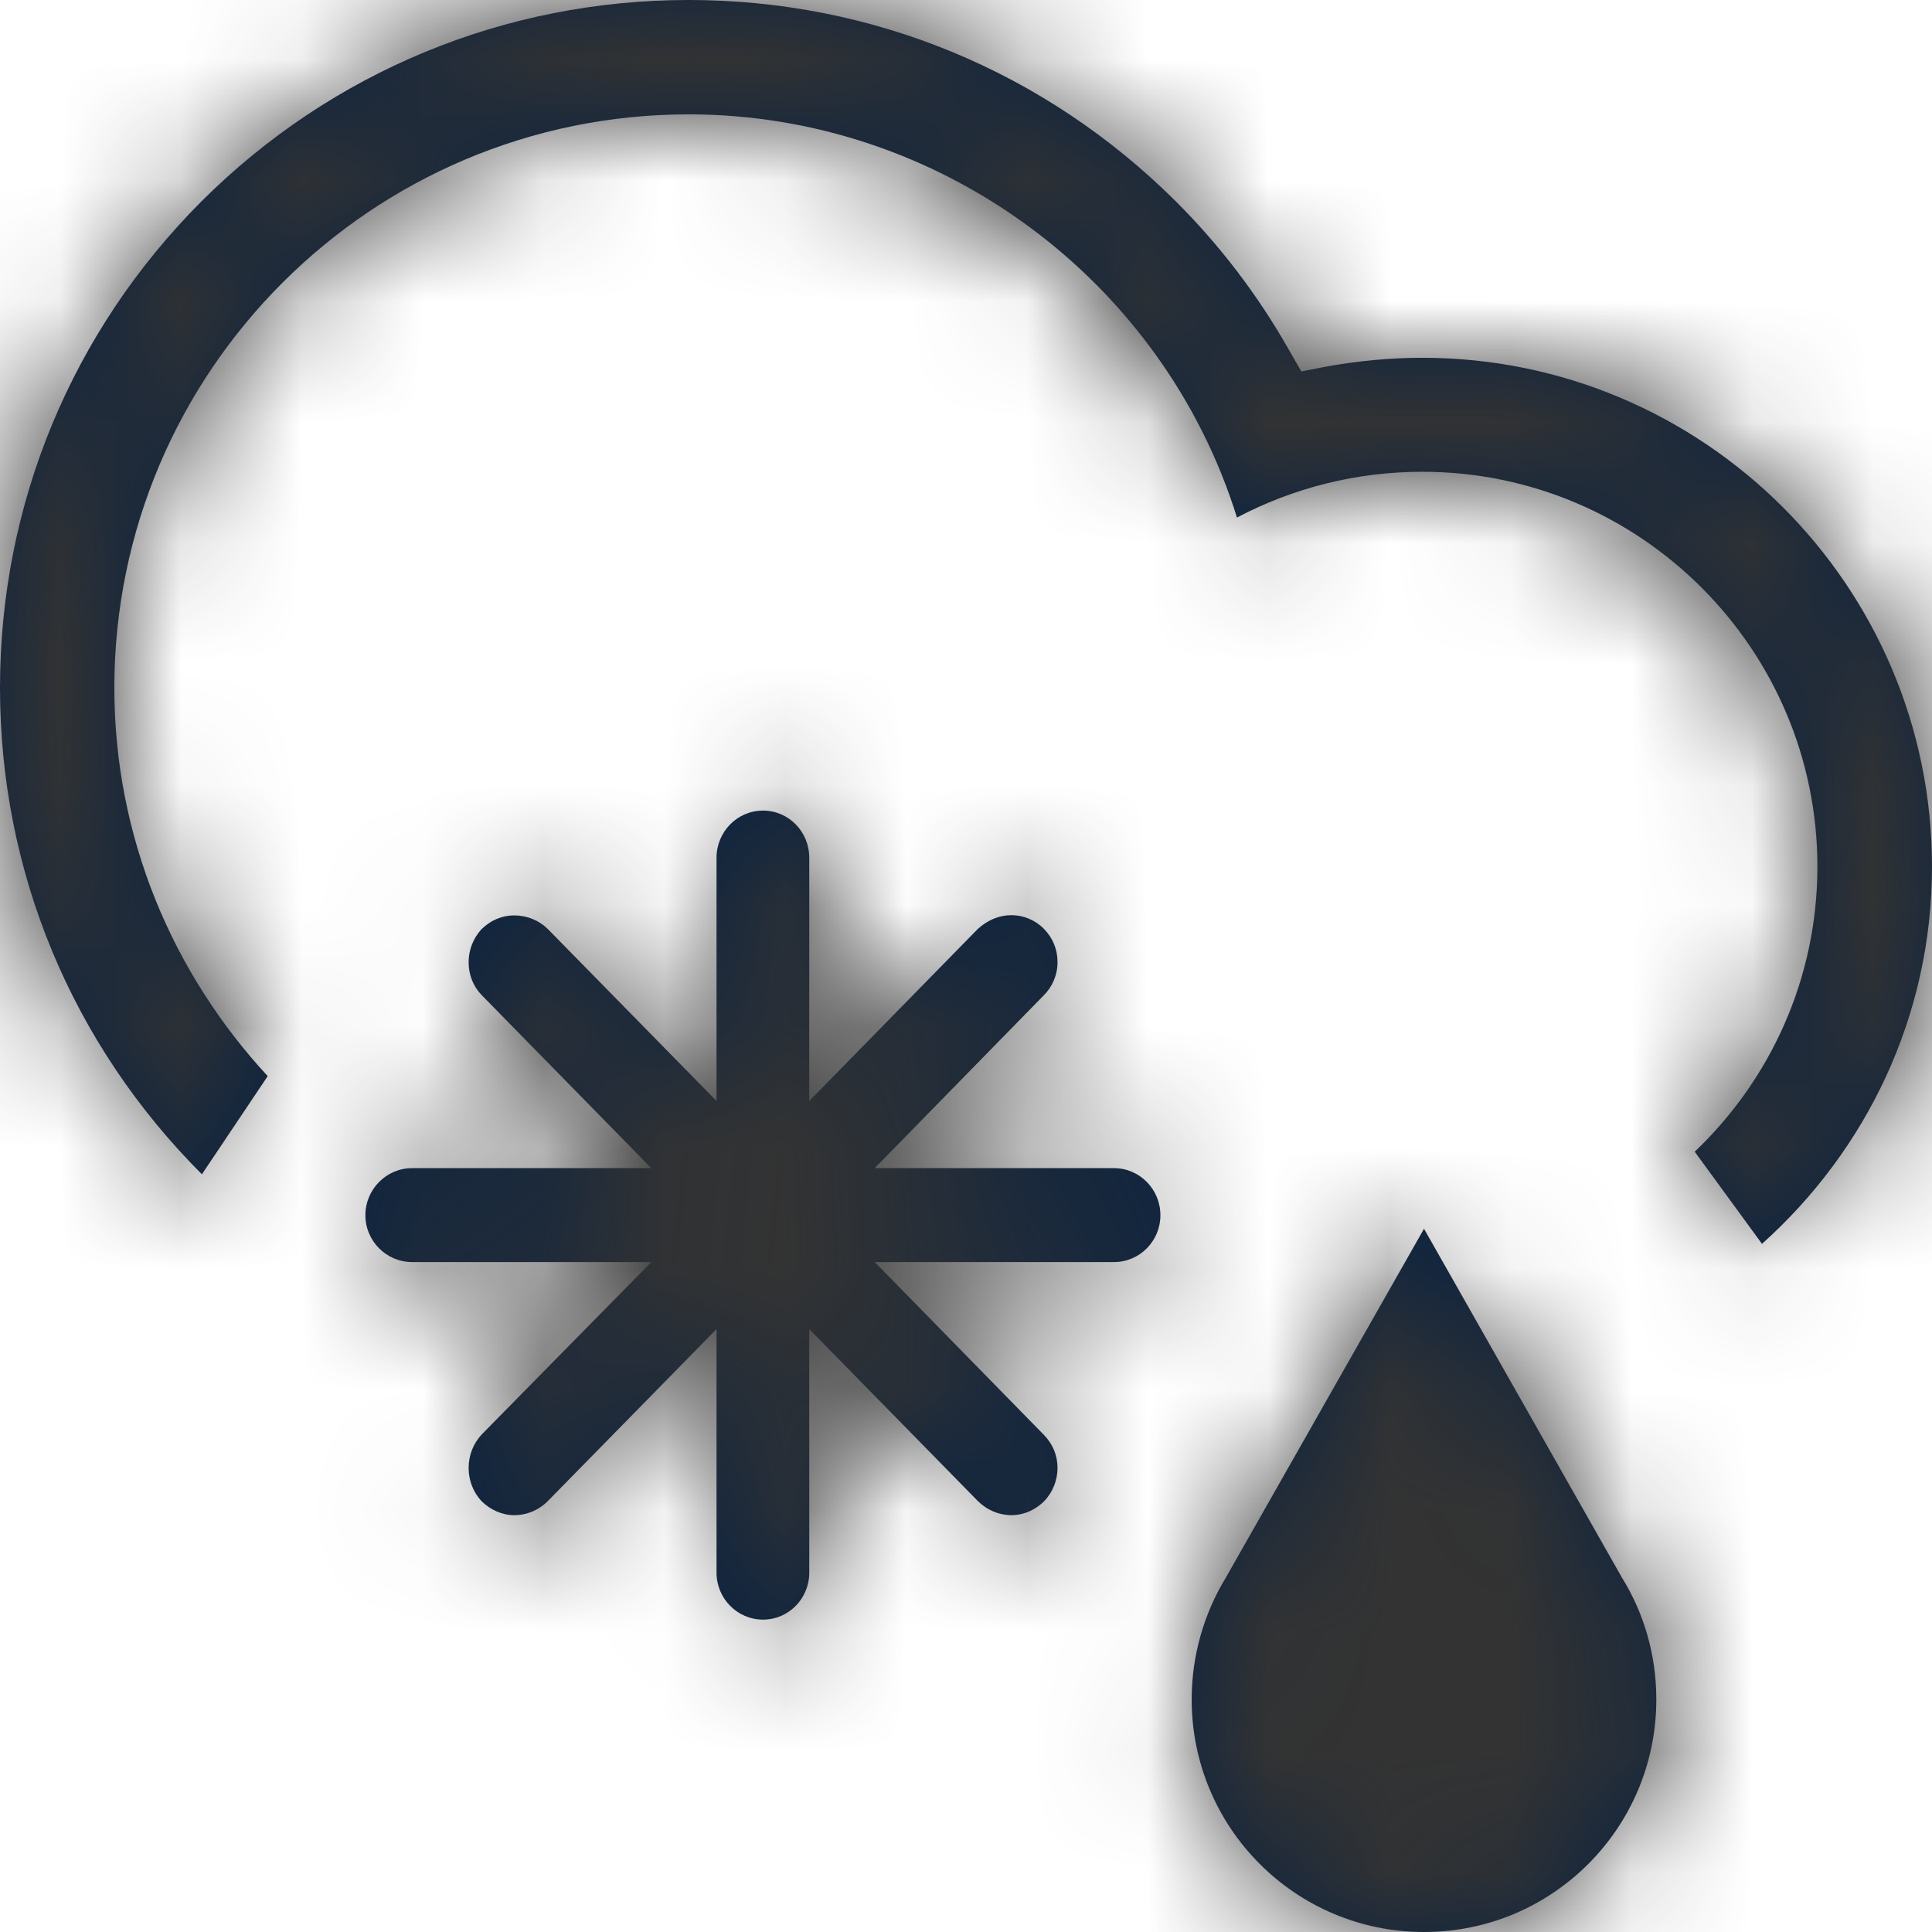 <?xml version="1.0" encoding="UTF-8"?>
<svg width="16px" height="16px" viewBox="0 0 16 16" version="1.1" xmlns="http://www.w3.org/2000/svg" xmlns:xlink="http://www.w3.org/1999/xlink">
    <title>Icons/16px/Weather/Wintery mix</title>
    <defs>
        <path d="M11.793,10.176 L13.432,13.065 C13.615,13.359 13.717,13.707 13.717,14.074 C13.717,15.138 12.857,16 11.793,16 C10.73,16 9.869,15.138 9.869,14.074 C9.869,13.707 9.973,13.359 10.152,13.065 L10.152,13.065 L11.793,10.176 Z M6.319,6.713 C6.532,6.713 6.702,6.888 6.702,7.104 L6.702,9.118 L8.098,7.693 C8.178,7.62 8.274,7.579 8.377,7.579 C8.476,7.579 8.575,7.62 8.646,7.693 C8.719,7.768 8.758,7.862 8.758,7.969 C8.758,8.073 8.716,8.171 8.645,8.242 L7.244,9.674 L9.225,9.674 C9.438,9.674 9.61,9.849 9.61,10.064 C9.61,10.278 9.438,10.452 9.225,10.452 L7.244,10.452 L8.646,11.884 C8.719,11.959 8.758,12.054 8.758,12.156 C8.758,12.257 8.719,12.358 8.649,12.43 C8.575,12.506 8.476,12.548 8.377,12.548 C8.274,12.548 8.175,12.507 8.098,12.431 L6.702,11.007 L6.702,13.024 C6.702,13.238 6.532,13.413 6.319,13.413 C6.106,13.413 5.934,13.238 5.934,13.024 L5.934,11.007 L4.537,12.431 C4.463,12.506 4.364,12.548 4.258,12.548 C4.16,12.548 4.061,12.505 3.986,12.43 C3.92,12.358 3.881,12.261 3.881,12.158 C3.881,12.05 3.92,11.957 3.985,11.884 L5.394,10.452 L3.413,10.452 C3.2,10.452 3.026,10.278 3.026,10.064 C3.026,9.849 3.2,9.674 3.413,9.674 L5.394,9.674 L3.99,8.242 C3.92,8.17 3.881,8.075 3.881,7.969 C3.881,7.865 3.92,7.77 3.986,7.697 C4.061,7.622 4.157,7.581 4.258,7.581 C4.364,7.581 4.463,7.621 4.537,7.694 L5.934,9.118 L5.934,7.104 C5.934,6.888 6.106,6.713 6.319,6.713 Z M5.703,-1.33226763e-13 C7.228,-1.33226763e-13 8.658,0.593 9.738,1.668 C10.103,2.032 10.414,2.441 10.666,2.883 L10.666,2.883 L10.777,3.076 L10.994,3.034 C11.252,2.988 11.519,2.963 11.779,2.963 C14.107,2.963 16,4.852 16,7.177 C16,8.419 15.453,9.53 14.592,10.301 L14.592,10.301 L14.035,9.538 C14.66,8.943 15.051,8.105 15.051,7.177 C15.051,5.374 13.582,3.907 11.779,3.907 C11.238,3.907 10.715,4.038 10.244,4.286 C9.635,2.327 7.791,0.947 5.703,0.947 C3.08,0.947 0.947,3.077 0.947,5.696 C0.947,6.939 1.433,8.065 2.217,8.912 L2.217,8.912 L1.672,9.725 L1.672,9.725 C0.594,8.646 0,7.218 0,5.696 C0,4.176 0.594,2.744 1.668,1.668 C2.746,0.593 4.181,-1.33226763e-13 5.703,-1.33226763e-13 Z" id="path-1"></path>
    </defs>
    <g id="Icons/16px/Weather/Wintery-mix" stroke="none" stroke-width="1" fill="none" fill-rule="evenodd">
        <mask id="mask-2" fill="white">
            <use xlink:href="#path-1"></use>
        </mask>
        <use id="Mask" fill="#0C2340" fill-rule="nonzero" xlink:href="#path-1"></use>
        <g id="Group" mask="url(#mask-2)" fill="#333333">
            <g id="Color/Grayscale/80%">
                <rect id="Rectangle" x="0" y="0" width="16" height="16"></rect>
            </g>
        </g>
    </g>
</svg>